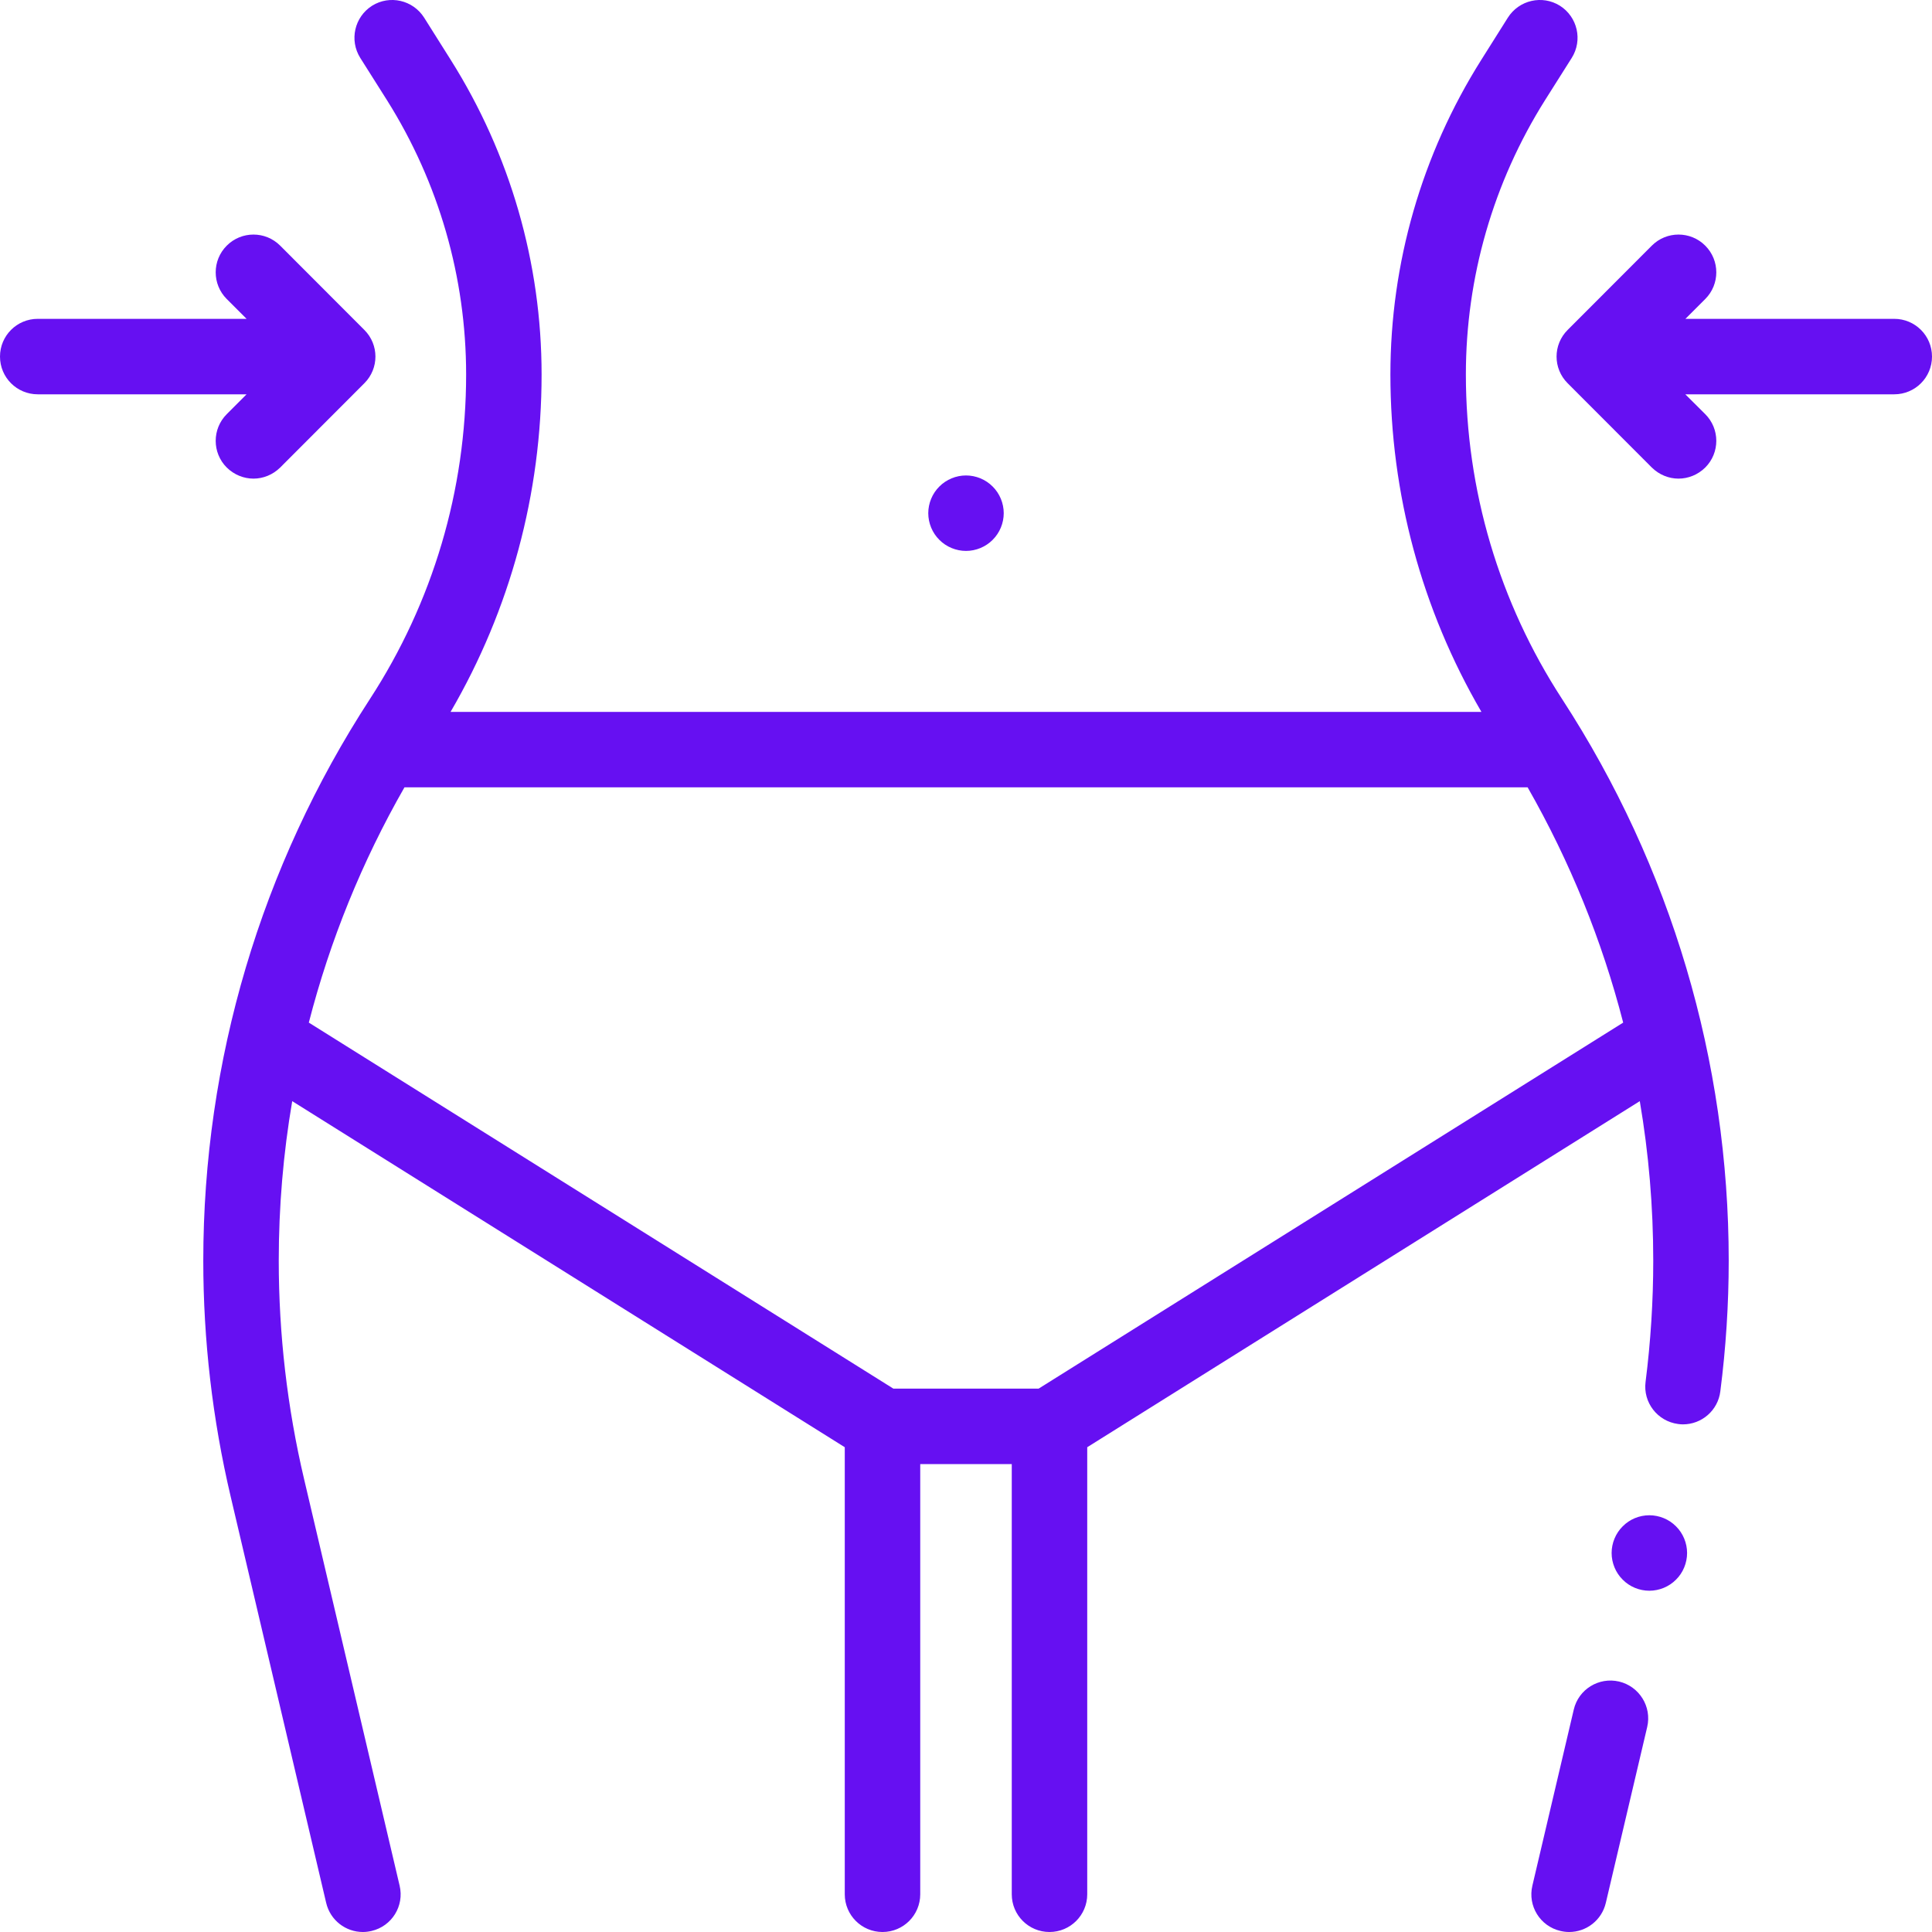 <?xml version="1.0" encoding="UTF-8" standalone="no"?>
<svg
   xmlns:dc="http://purl.org/dc/elements/1.1/"
   xmlns:cc="http://creativecommons.org/ns#"
   xmlns:rdf="http://www.w3.org/1999/02/22-rdf-syntax-ns#"
   xmlns:svg="http://www.w3.org/2000/svg"
   xmlns="http://www.w3.org/2000/svg"
   xmlns:sodipodi="http://sodipodi.sourceforge.net/DTD/sodipodi-0.dtd"
   xmlns:inkscape="http://www.inkscape.org/namespaces/inkscape"
   width="64pt"
   height="64pt"
   viewBox="0 0 64 64"
   version="1.1"
   id="svg1579"
   sodipodi:docname="weight-loss.svg"
   inkscape:version="0.92.5 (2060ec1f9f, 2020-04-08)">
  <defs
     id="defs1583" />
  <sodipodi:namedview
     pagecolor="#ffffff"
     bordercolor="#666666"
     borderopacity="1"
     objecttolerance="10"
     gridtolerance="10"
     guidetolerance="10"
     inkscape:pageopacity="0"
     inkscape:pageshadow="2"
     inkscape:window-width="775"
     inkscape:window-height="480"
     id="namedview1581"
     showgrid="false"
     inkscape:zoom="2.765625"
     inkscape:cx="42.666667"
     inkscape:cy="42.666667"
     inkscape:window-x="72"
     inkscape:window-y="27"
     inkscape:window-maximized="0"
     inkscape:current-layer="svg1579" />
  <g
     id="surface1"
     style="fill:#6610f2;fill-opacity:1">
    <path
       style="stroke:none;fill-rule:nonzero;fill:#6610f2;fill-opacity:1"
       d="M 53.633 55.703 C 52.961 55.547 52.289 55.961 52.133 56.633 L 50.762 62.465 C 50.602 63.137 51.02 63.809 51.691 63.965 C 51.789 63.988 51.883 64 51.98 64 C 52.547 64 53.059 63.613 53.195 63.035 L 54.566 57.207 C 54.723 56.535 54.305 55.863 53.633 55.703 Z M 53.633 55.703 "
       id="path1566" />
    <path
       style="stroke:none;fill-rule:nonzero;fill:#6610f2;fill-opacity:1"
       d="M 48.559 12.406 C 48.559 9.188 49.465 6.047 51.18 3.32 L 52.066 1.918 C 52.434 1.332 52.258 0.562 51.676 0.191 C 51.09 -0.176 50.32 0 49.949 0.586 L 49.066 1.988 C 47.098 5.113 46.059 8.715 46.059 12.406 C 46.059 16.352 47.098 20.191 49.074 23.582 L 14.926 23.582 C 16.902 20.191 17.941 16.352 17.941 12.406 C 17.941 8.715 16.902 5.113 14.934 1.988 L 14.051 0.586 C 13.68 0 12.91 -0.176 12.324 0.191 C 11.742 0.562 11.566 1.332 11.934 1.918 L 12.82 3.32 C 14.535 6.047 15.441 9.188 15.441 12.406 C 15.441 16.234 14.34 19.949 12.254 23.156 C 8.645 28.707 6.734 35.141 6.734 41.762 C 6.734 44.391 7.039 47.016 7.641 49.574 L 10.805 63.035 C 10.941 63.613 11.453 64 12.02 64 C 12.117 64 12.211 63.988 12.309 63.965 C 12.98 63.809 13.398 63.137 13.238 62.465 L 10.074 49 C 9.516 46.633 9.234 44.195 9.234 41.762 C 9.234 39.98 9.383 38.215 9.68 36.477 L 27.984 47.941 L 27.984 62.75 C 27.984 63.441 28.543 64 29.234 64 C 29.926 64 30.484 63.441 30.484 62.75 L 30.484 48.5 L 33.516 48.5 L 33.516 62.75 C 33.516 63.441 34.074 64 34.766 64 C 35.457 64 36.016 63.441 36.016 62.75 L 36.016 47.941 L 54.32 36.477 C 54.617 38.215 54.766 39.98 54.766 41.762 C 54.766 43.098 54.68 44.449 54.512 45.773 C 54.422 46.457 54.906 47.082 55.59 47.172 C 55.645 47.18 55.699 47.184 55.75 47.184 C 56.371 47.184 56.91 46.723 56.988 46.09 C 57.172 44.66 57.266 43.203 57.266 41.762 C 57.266 35.141 55.355 28.707 51.746 23.156 C 49.66 19.949 48.559 16.234 48.559 12.406 Z M 34.406 46 L 29.594 46 L 10.23 33.875 C 10.93 31.156 11.992 28.539 13.398 26.082 L 50.605 26.082 C 52.008 28.539 53.07 31.156 53.77 33.875 Z M 34.406 46 "
       id="path1568" />
    <path
       style="stroke:none;fill-rule:nonzero;fill:#6610f2;fill-opacity:1"
       d="M 62.75 10.562 L 55.832 10.562 L 56.488 9.906 C 56.977 9.418 56.977 8.625 56.488 8.137 C 56 7.648 55.207 7.648 54.719 8.137 L 51.93 10.93 C 51.441 11.418 51.441 12.207 51.93 12.695 L 54.719 15.488 C 54.965 15.73 55.285 15.855 55.602 15.855 C 55.922 15.855 56.242 15.73 56.488 15.488 C 56.977 15 56.977 14.207 56.488 13.719 L 55.828 13.062 L 62.75 13.062 C 63.441 13.062 64 12.504 64 11.812 C 64 11.121 63.441 10.562 62.75 10.562 Z M 62.75 10.562 "
       id="path1570" />
    <path
       style="stroke:none;fill-rule:nonzero;fill:#6610f2;fill-opacity:1"
       d="M 7.512 13.719 C 7.023 14.207 7.023 15 7.512 15.488 C 7.758 15.73 8.078 15.855 8.398 15.855 C 8.715 15.855 9.035 15.73 9.281 15.488 L 12.07 12.695 C 12.559 12.207 12.559 11.418 12.07 10.93 L 9.281 8.137 C 8.793 7.648 8 7.648 7.512 8.137 C 7.023 8.625 7.023 9.418 7.512 9.906 L 8.168 10.562 L 1.25 10.562 C 0.559 10.562 0 11.121 0 11.812 C 0 12.504 0.559 13.062 1.25 13.062 L 8.168 13.062 Z M 7.512 13.719 "
       id="path1572" />
    <path
       style="stroke:none;fill-rule:nonzero;fill:#6610f2;fill-opacity:1"
       d="M 32 18.25 C 32.328 18.25 32.652 18.117 32.883 17.883 C 33.117 17.652 33.25 17.328 33.25 17 C 33.25 16.672 33.117 16.348 32.883 16.117 C 32.652 15.883 32.328 15.75 32 15.75 C 31.672 15.75 31.348 15.883 31.117 16.117 C 30.883 16.348 30.75 16.672 30.75 17 C 30.75 17.328 30.883 17.652 31.117 17.883 C 31.348 18.117 31.672 18.25 32 18.25 Z M 32 18.25 "
       id="path1574" />
    <path
       style="stroke:none;fill-rule:nonzero;fill:#6610f2;fill-opacity:1"
       d="M 54.637 50.195 C 54.305 50.195 53.984 50.328 53.754 50.562 C 53.52 50.793 53.387 51.117 53.387 51.445 C 53.387 51.773 53.52 52.098 53.754 52.328 C 53.984 52.562 54.305 52.695 54.637 52.695 C 54.965 52.695 55.289 52.562 55.52 52.328 C 55.754 52.098 55.887 51.773 55.887 51.445 C 55.887 51.117 55.754 50.793 55.52 50.562 C 55.289 50.328 54.965 50.195 54.637 50.195 Z M 54.637 50.195 "
       id="path1576" />
  </g>
</svg>
